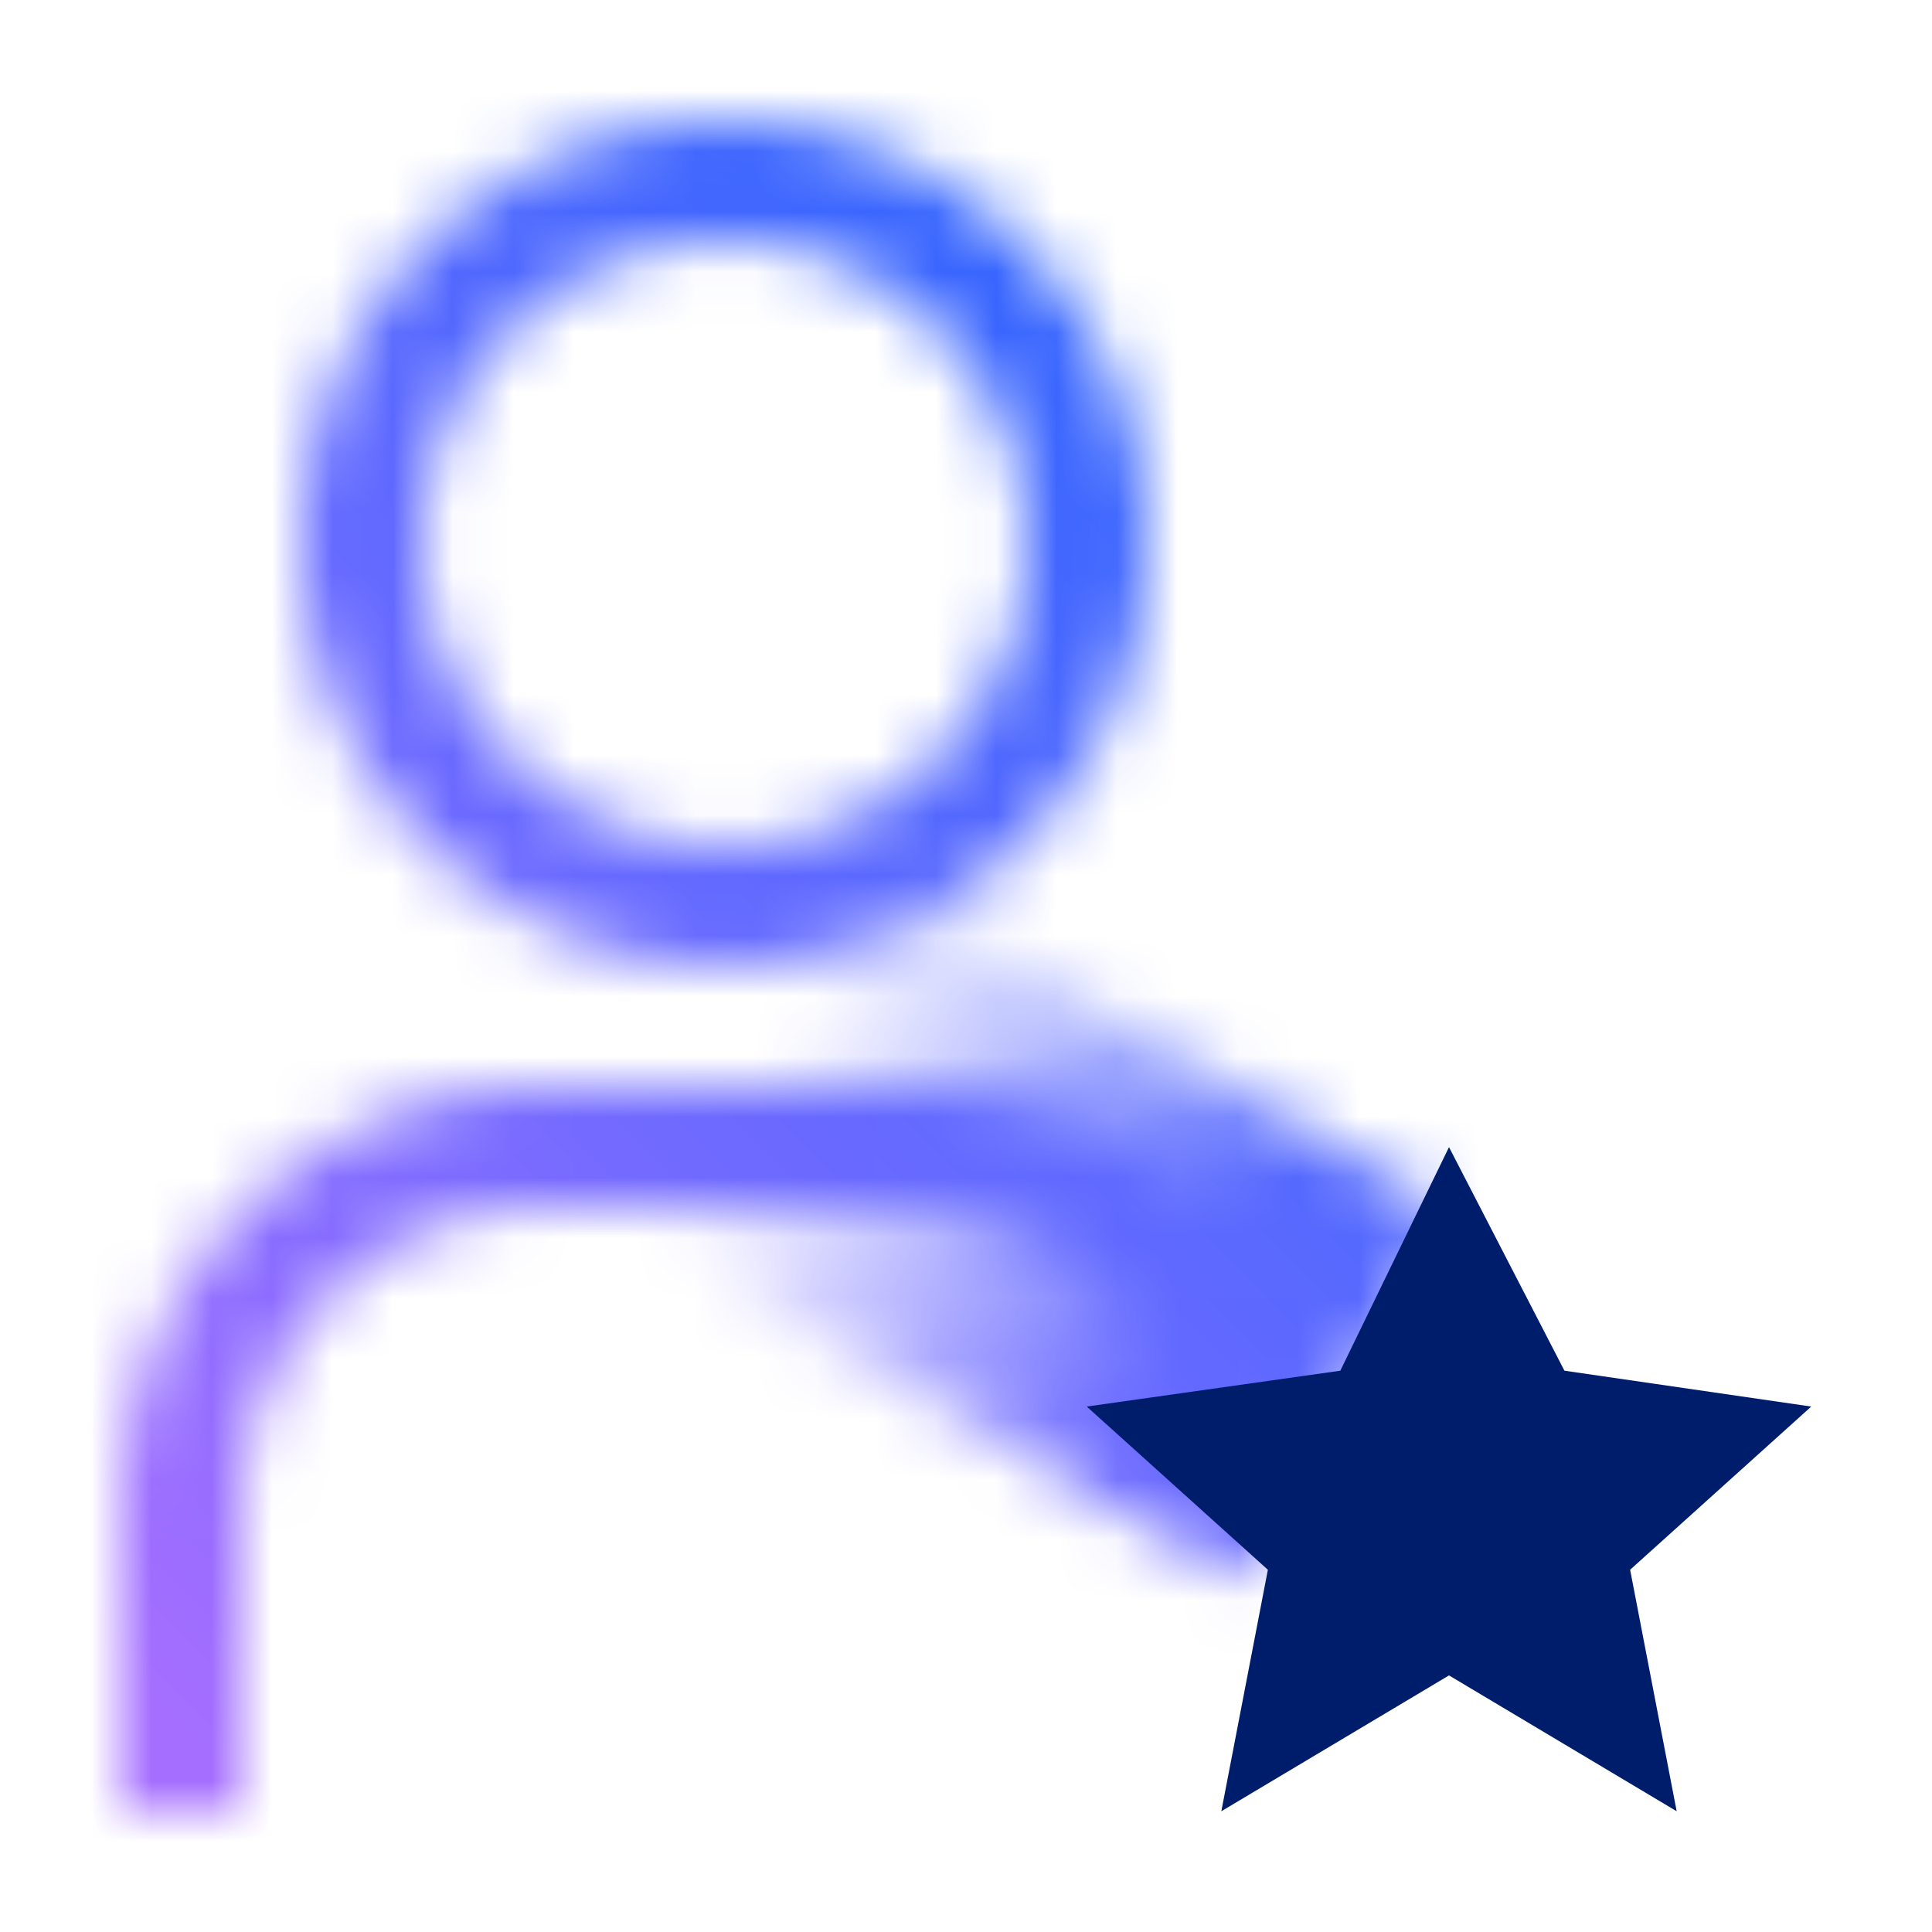 <svg xmlns="http://www.w3.org/2000/svg" xmlns:xlink="http://www.w3.org/1999/xlink" viewBox="0 0 32 32"><defs><style>.cls-1{fill:#fff;}.cls-2{fill:url(#linear-gradient);}.cls-3{mask:url(#mask);}.cls-4{fill:url(#linear-gradient-2);}.cls-5{fill:#001d6c;}</style><linearGradient id="linear-gradient" x1="-321.149" y1="226.305" x2="-311.489" y2="228.893" gradientTransform="matrix(1.08, -0.259, 0.289, 0.966, 293.258, -281.366)" gradientUnits="userSpaceOnUse"><stop offset="0.01" stop-opacity="0"/><stop offset="0.75"/></linearGradient><mask id="mask" x="0" y="0" width="32" height="32" maskUnits="userSpaceOnUse"><path id="GradientStroke1" class="cls-1" d="M21.7,23A7.008,7.008,0,0,0,15,18H9a7.009,7.009,0,0,0-7,7v5H4V25a5.006,5.006,0,0,1,5-5h6a5,5,0,0,1,4.576,3Z"/><rect id="Fade" class="cls-2" x="11.836" y="16.847" width="11.184" height="7" transform="translate(12.508 -5.988) rotate(30)"/><path id="GradientStroke2" class="cls-1" d="M12,2a7,7,0,1,0,7,7A7,7,0,0,0,12,2Zm0,12a5,5,0,1,1,5-5A5,5,0,0,1,12,14Z"/></mask><linearGradient id="linear-gradient-2" y1="32" x2="32" gradientUnits="userSpaceOnUse"><stop offset="0.1" stop-color="#a56eff"/><stop offset="0.9" stop-color="#0f62fe"/></linearGradient></defs><g id="Layer_2" data-name="Layer 2"><g id="Light_theme_icons" data-name="Light theme icons"><g class="cls-3"><rect class="cls-4" width="32" height="32"/></g><polygon class="cls-5" points="24 19 25.912 22.703 30 23.297 27 26 27.771 30 24 27.75 20.229 30 21 26 18 23.297 22.2 22.703 24 19"/></g></g></svg>